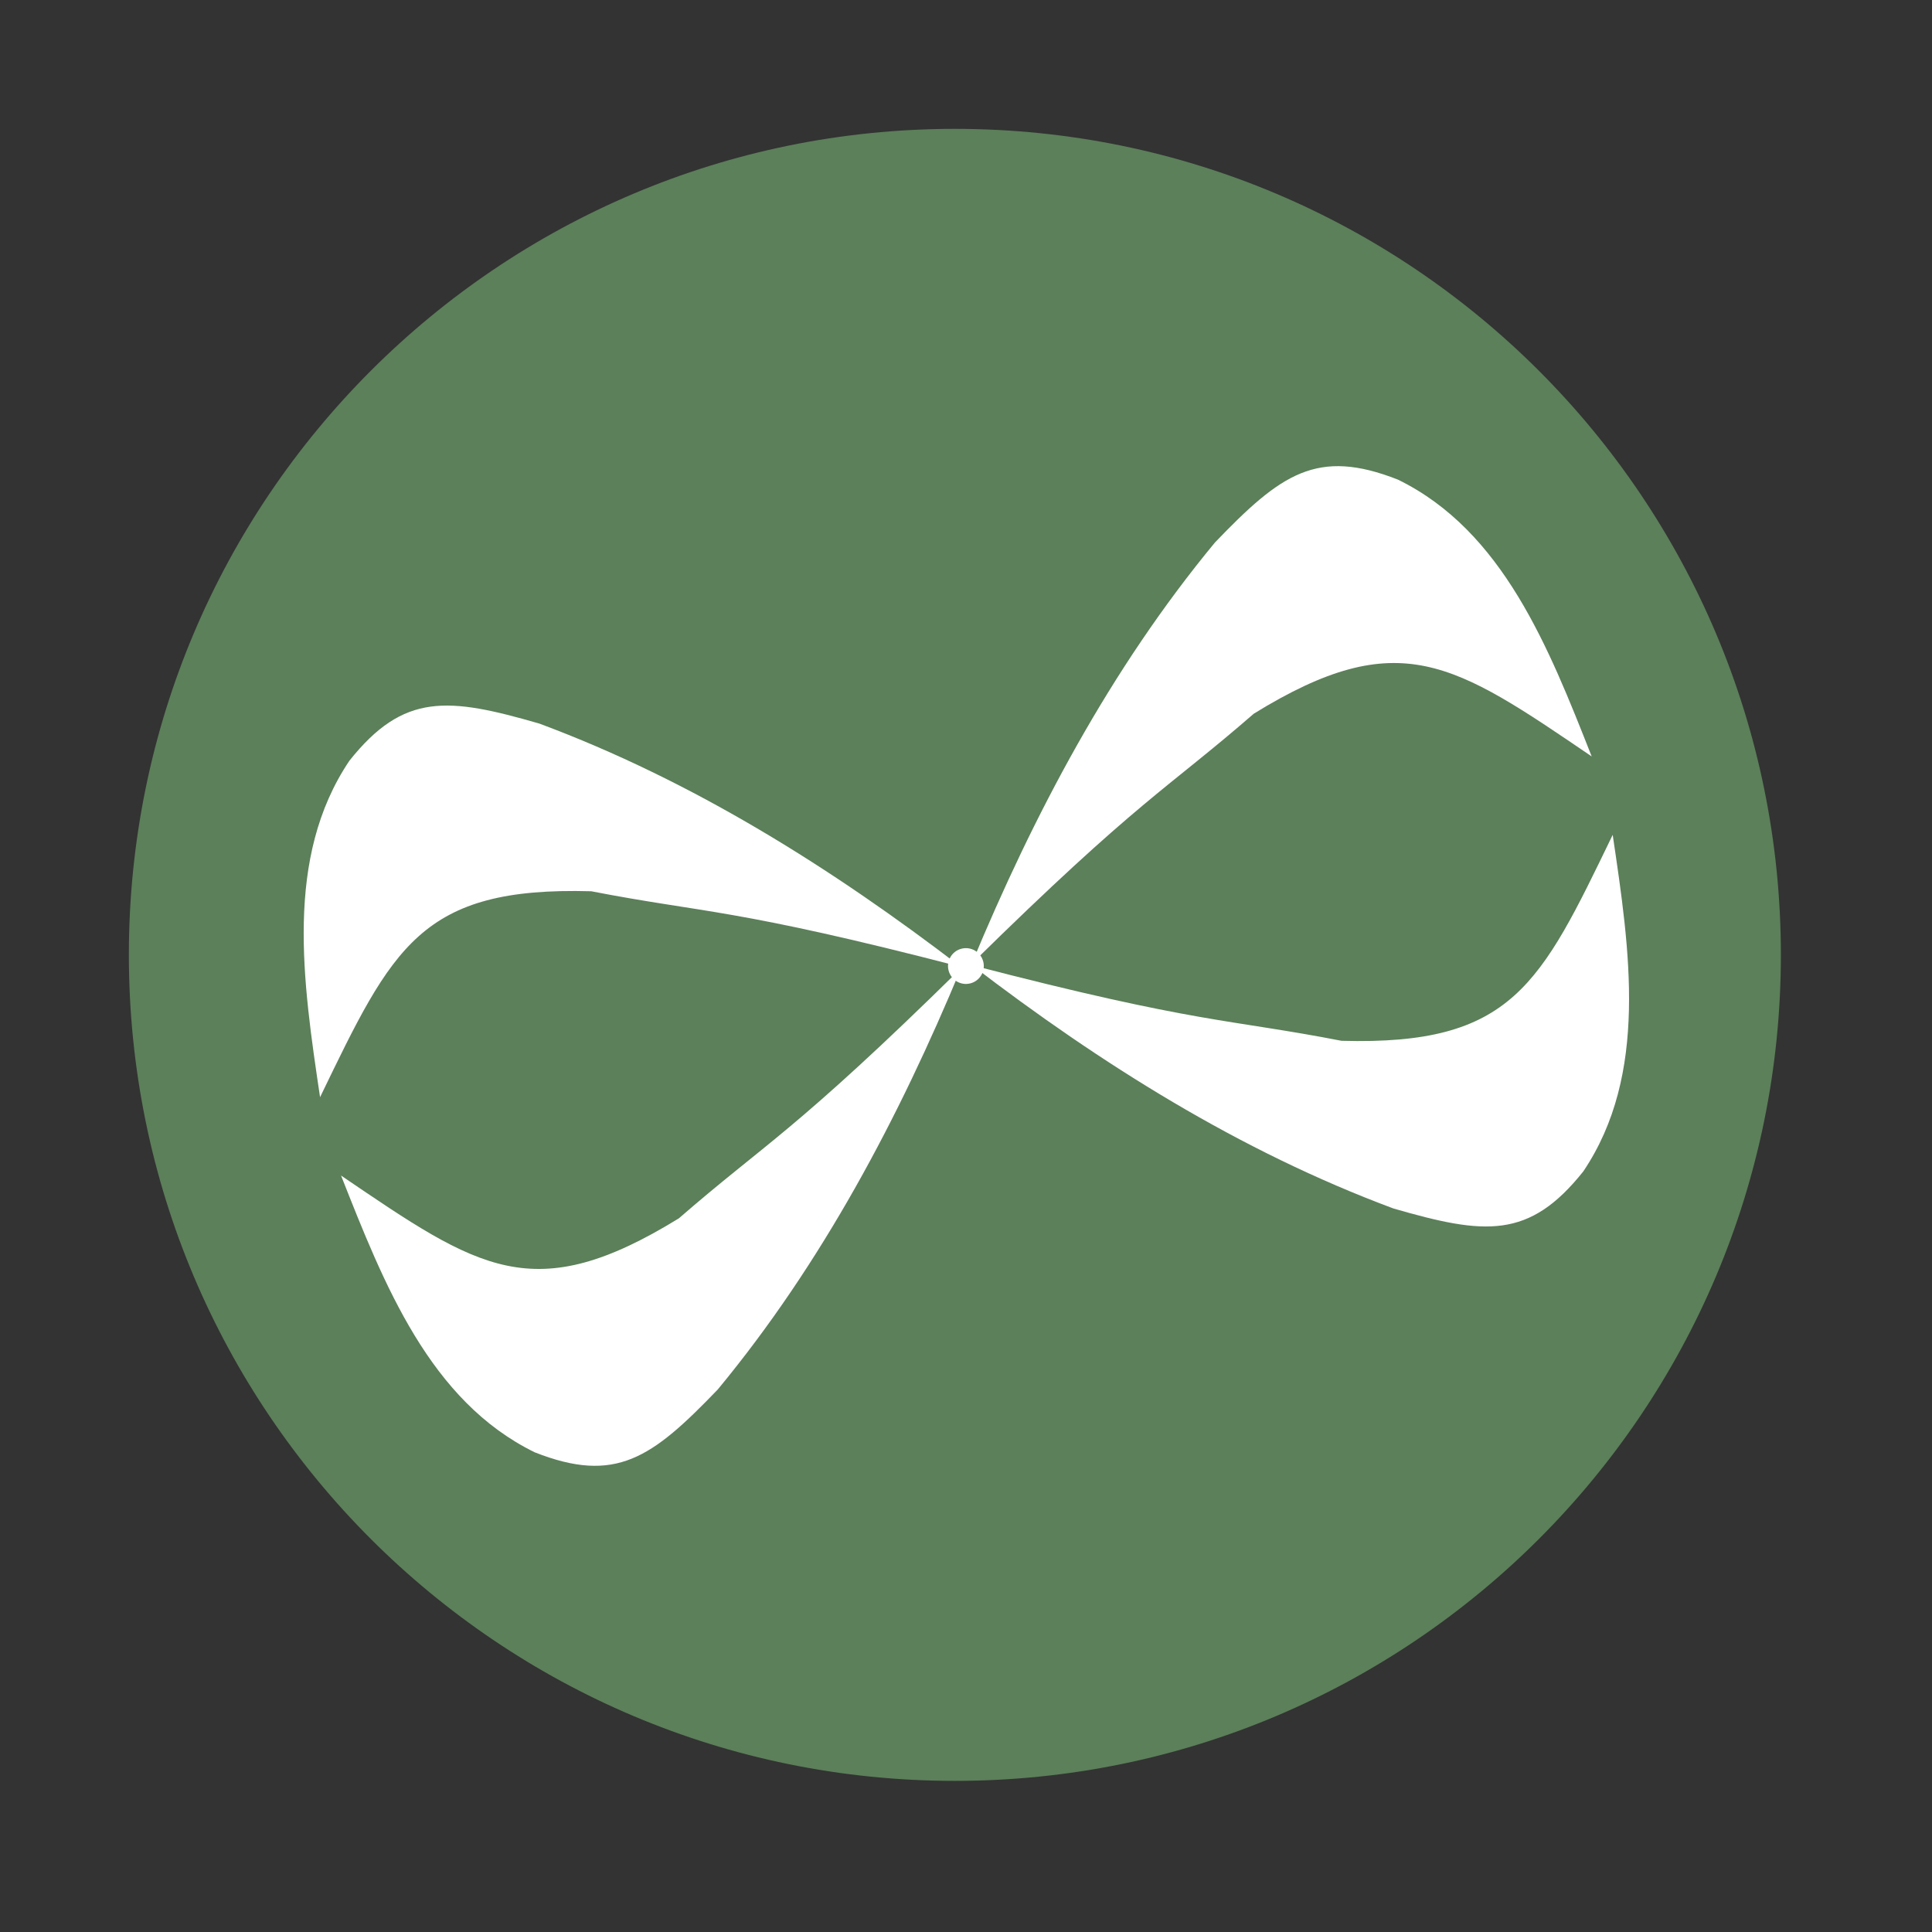 <?xml version="1.0" encoding="UTF-8" standalone="no"?>
<svg xmlns:dc="http://purl.org/dc/elements/1.1/" xmlns:cc="http://creativecommons.org/ns#" xmlns:rdf="http://www.w3.org/1999/02/22-rdf-syntax-ns#" xmlns:svg="http://www.w3.org/2000/svg" xmlns="http://www.w3.org/2000/svg" xmlns:sodipodi="http://sodipodi.sourceforge.net/DTD/sodipodi-0.dtd" xmlns:inkscape="http://www.inkscape.org/namespaces/inkscape" height="512" viewBox="0 0 512 512" width="512" version="1.1" id="svg2" inkscape:version="0.91 r" sodipodi:docname="cmplayer.svg">
<rect x="0" y="0" width="512" height="512" fill="#333333" stroke="none"/>
<defs id="defs23" />
<sodipodi:namedview pagecolor="#ffffff" bordercolor="#666666" borderopacity="1" objecttolerance="10" gridtolerance="10" guidetolerance="10" inkscape:pageopacity="0" inkscape:pageshadow="2" inkscape:window-width="640" inkscape:window-height="480" id="namedview21" showgrid="false" inkscape:zoom="0.4609375" inkscape:cx="256" inkscape:cy="256" inkscape:window-x="0" inkscape:window-y="0" inkscape:window-maximized="0" inkscape:current-layer="svg2" />
<path style="fill:#5c805a;fill-rule:evenodd" inkscape:connector-curvature="0" d="m 471.95,253.05 c 0,120.9 -98.01,218.9 -218.9,218.9 -120.9,0 -218.9,-98.01 -218.9,-218.9 0,-120.9 98.01,-218.9 218.9,-218.9 120.9,0 218.9,98.01 218.9,218.9" id="path6" />
<g style="fill:#ffffff" transform="matrix(0.907,-0.243,0.243,0.907,-169.73,-404.08)" id="g68">
<g transform="matrix(2.481,0,0,2.481,-2208.4,-1042.8)" id="g70">
<path inkscape:connector-curvature="0" transform="translate(0,540.36)" d="m 993.99,200.87 c 23.265,-13.184 26.537,-13.409 38.39,-19.19 18.63,-5.558 23.474,0.302 35.86,14.647 -1.52,-13.244 -3.111,-27.37 -13.13,-36.11 -7.969,-5.898 -12.709,-4.083 -21.971,1.515 -15.229,10.829 -27.929,24.558 -39.14,39.14" id="path72" />
<path inkscape:connector-curvature="0" d="m 992.73,741.24 c -23.265,-13.184 -26.537,-13.409 -38.39,-19.19 -18.63,-5.558 -23.474,0.302 -35.86,14.647 1.52,-13.244 3.111,-27.37 13.13,-36.11 7.969,-5.898 12.709,-4.083 21.971,1.515 15.229,10.829 27.929,24.558 39.14,39.14" id="path74" />
<path inkscape:connector-curvature="0" d="m 993.99,741.38 c 23.265,13.184 26.537,13.409 38.39,19.19 18.63,5.558 23.474,-0.302 35.86,-14.647 -1.52,13.244 -3.111,27.37 -13.13,36.11 -7.969,5.898 -12.709,4.083 -21.971,-1.515 -15.229,-10.829 -27.929,-24.558 -39.14,-39.14" id="path76" />
<path inkscape:connector-curvature="0" d="m 992.73,741.38 c -23.265,13.184 -26.537,13.409 -38.39,19.19 -18.63,5.558 -23.474,-0.302 -35.86,-14.647 1.52,13.244 3.111,27.37 13.13,36.11 7.969,5.898 12.709,4.083 21.971,-1.515 15.229,-10.829 27.929,-24.558 39.14,-39.14" id="path78" />
</g>
<path style="fill-rule:evenodd" inkscape:connector-curvature="0" transform="translate(2.199,537.91)" d="m 258.85,258.45 c 0,2.789 -2.261,5.05 -5.05,5.05 -2.789,0 -5.05,-2.261 -5.05,-5.05 0,-2.789 2.261,-5.05 5.05,-5.05 2.789,0 5.05,2.261 5.05,5.05" id="path80" />
</g>
</svg>
